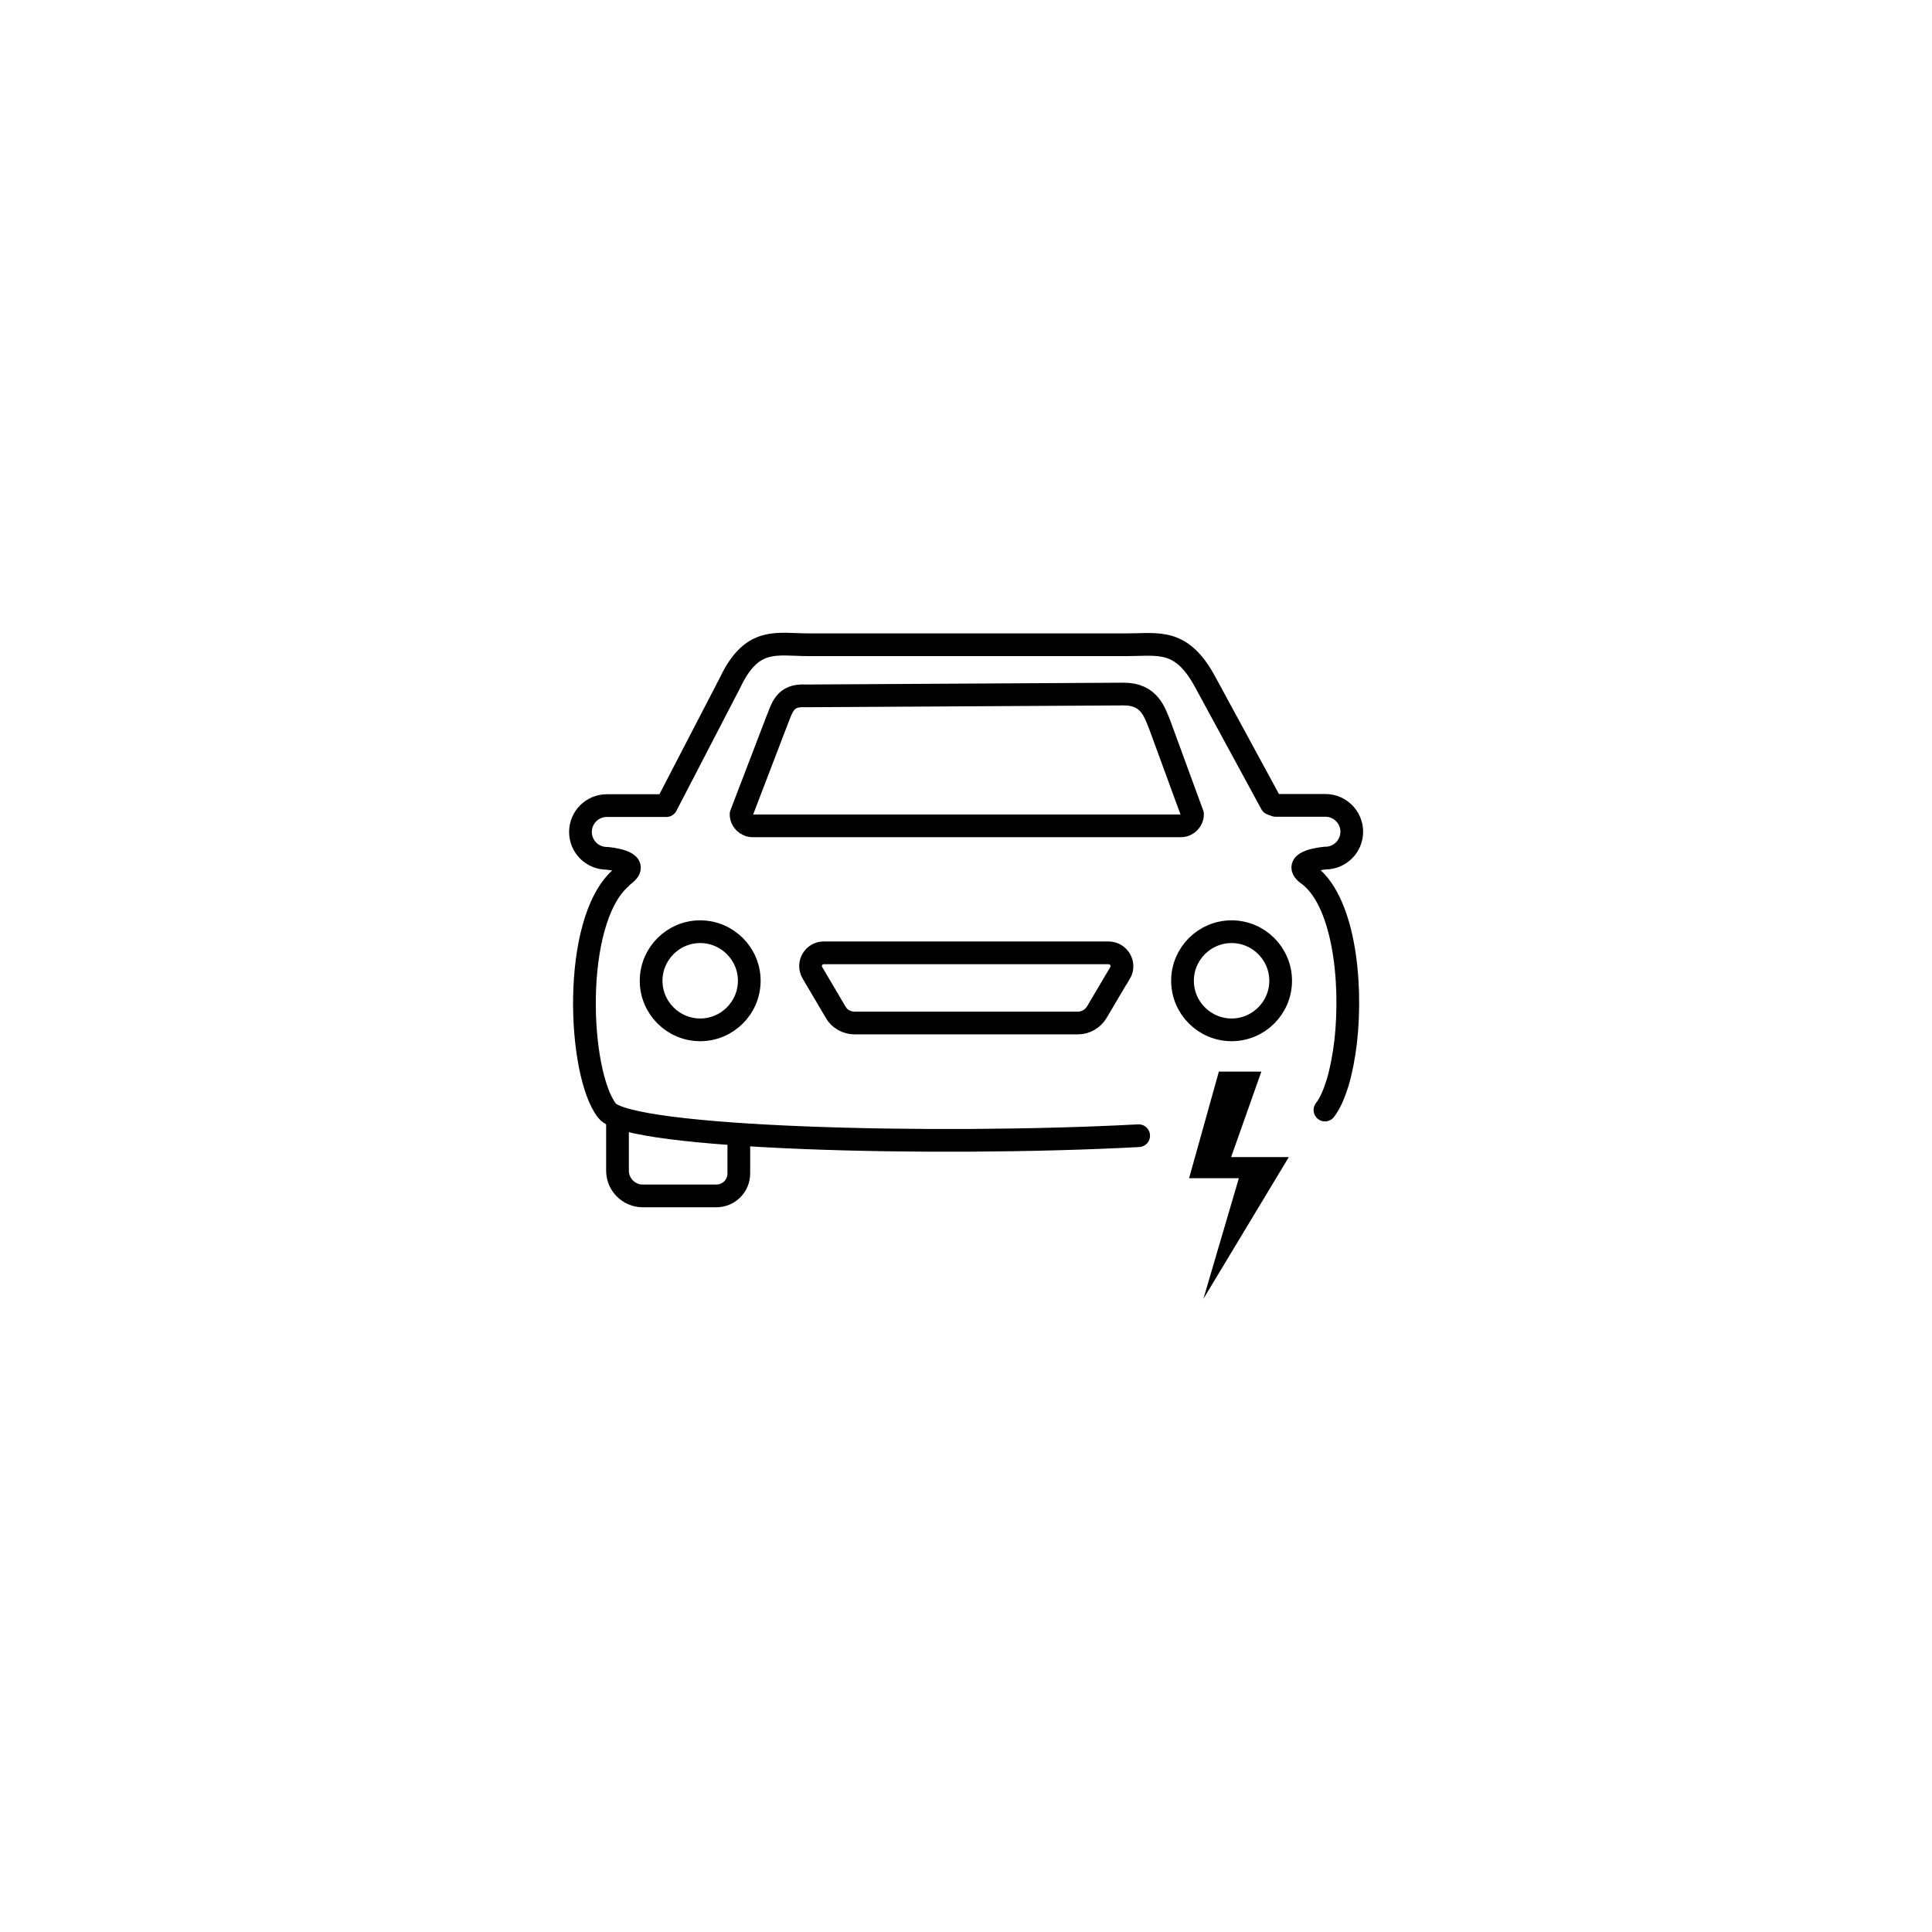 <?xml version="1.0" encoding="UTF-8"?>
<svg id="Layer_1" xmlns="http://www.w3.org/2000/svg" version="1.1" viewBox="0 0 85.04 85.04">
  <!-- Generator: Adobe Illustrator 29.5.1, SVG Export Plug-In . SVG Version: 2.1.0 Build 141)  -->
  <defs>
    <style>
      .st0 {
        stroke-miterlimit: 10;
      }

      .st0, .st1 {
        fill: none;
        stroke: #000000;
      }

      .st1 {
        stroke-linecap: round;
        stroke-linejoin: round;
      }

      .st2 {
        fill: #000000;
      }
    </style>
  </defs>
  <polygon class="st2" points="53.65 47.17 52.34 51.86 54.53 51.86 52.97 57.17 56.73 50.93 54.19 50.93 55.52 47.17 53.65 47.17"/>
  <g>
    <path class="st0" d="M30.82,45.33c-1.19,0-2.16-.97-2.16-2.16s.97-2.16,2.16-2.16,2.16.97,2.16,2.16-.97,2.16-2.16,2.16ZM49.29,42.84l-1.01,1.71c-.18.3-.5.48-.84.48h-9.82c-.35,0-.67-.18-.84-.48l-1.02-1.73c-.23-.39.05-.88.5-.88h12.53c.46,0,.75.5.51.9h0ZM54.21,45.33c-1.19,0-2.16-.97-2.16-2.16s.97-2.16,2.16-2.16,2.16.97,2.16,2.16-.97,2.16-2.16,2.16Z"/>
    <path class="st1" d="M58.32,48.86c.22-.28.4-.7.56-1.21.15-.51.27-1.12.35-1.78.31-2.74-.1-6.32-1.71-7.42h0c-.68-.56.82-.68.82-.68.64,0,1.16-.52,1.16-1.16s-.52-1.16-1.16-1.16h-2.19l-.19-.07-2.9-5.34c-1.05-1.96-2.05-1.66-3.46-1.66h-14c-1.41,0-2.49-.38-3.46,1.66l-2.81,5.42h-2.62c-.64,0-1.16.52-1.16,1.16s.52,1.16,1.16,1.16c0,0,1.5.12.82.68-.09.07-.17.14-.23.21-2.14,1.93-1.86,8.57-.58,10.22.95,1.22,14.35,1.58,23.4,1.1"/>
  </g>
  <path class="st1" d="M51.98,36.35h-18.85c-.28,0-.51-.23-.51-.51l1.57-4.1c.24-.57.33-1.17,1.28-1.11l14-.08c1.14,0,1.36.83,1.58,1.36l1.44,3.93c0,.28-.23.51-.51.51Z"/>
  <path class="st1" d="M27.18,49.2v2.33c0,.61.5,1.11,1.11,1.11h3.24c.55,0,.99-.44.99-.99v-1.59"/>
</svg>